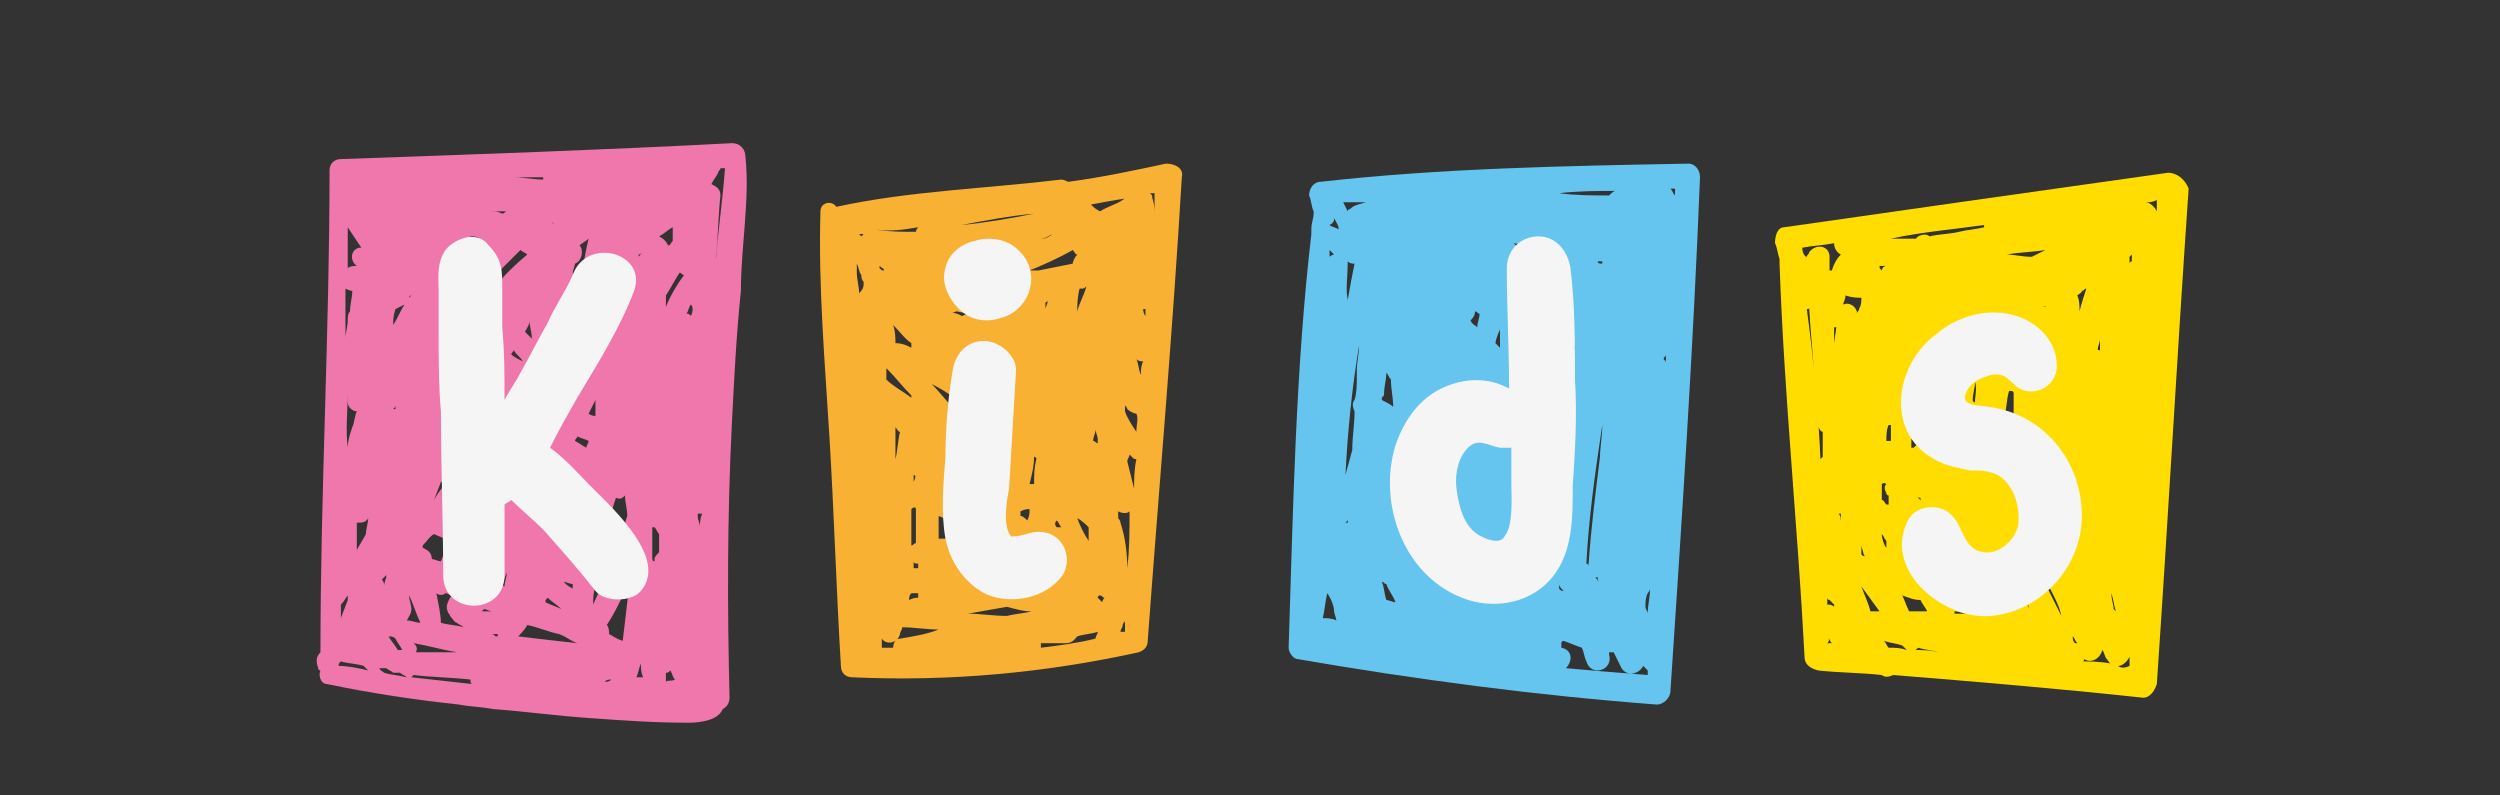 <?xml version="1.0" encoding="utf-8"?>
<!-- Generator: Adobe Illustrator 22.1.0, SVG Export Plug-In . SVG Version: 6.00 Build 0)  -->
<svg version="1.1" id="Layer_1" xmlns="http://www.w3.org/2000/svg" xmlns:xlink="http://www.w3.org/1999/xlink" x="0px" y="0px"
	 viewBox="0 0 110 35" style="enable-background:new 0 0 110 35;" xml:space="preserve">
<rect x="0" y="0" width="110" height="35" fill="#333333" stroke="none"/>
<style type="text/css">
	.st0{fill:#F077AB;}
	.st1{fill:#F5F5F5;}
	.st2{fill:#F8B133;}
	.st3{fill:#66C5EE;}
	.st4{fill:#FFDD00;}
</style>
<g>
	<path class="st0" d="M32.8,6.9c0-0.3-0.2-0.6-0.6-0.6C26.5,6.6,20.7,6.8,15,7c-0.3,0-0.5,0.2-0.5,0.5c0,7.1-0.4,14.1-0.4,21.2
		c-0.2,0.2-0.2,0.4-0.1,0.7c0,0,0,0.1,0.1,0.1c-0.1,0.2,0,0.6,0.3,0.6c1.9,0.4,3.9,0.7,5.8,0.9c0.5,0.1,1,0.1,1.5,0.2
		c1.4,0.1,2.8,0.3,4.3,0.4c1.4,0.1,2.8,0.2,4.3,0.2c0.5,0,1.3-0.1,1.5-0.6c0.2-0.1,0.3-0.3,0.3-0.5c-0.1-4-0.1-8,0.1-12
		c0.1-2,0.2-4,0.4-5.9C32.6,10.8,33,8.8,32.8,6.9z M16.9,29.6c-0.1-0.1-0.2-0.1-0.2-0.2c0.1,0,0.2,0,0.3,0c0.1,0.1,0.2,0.1,0.3,0.2
		c0.1,0,0.2,0,0.3,0c0.1,0.1,0.2,0.1,0.3,0.2C17.5,29.7,17.2,29.7,16.9,29.6C16.9,29.6,16.9,29.6,16.9,29.6z M30.8,23.2
		c0-0.2-0.1-0.3-0.1-0.5c0,0,0-0.1,0-0.1c0.1,0,0.1,0,0.2,0C30.8,22.8,30.8,23,30.8,23.2z M15.7,23c0.2,0,0.4,0,0.5-0.2
		c0,0.2-0.1,0.5-0.1,0.7c-0.1,0.2-0.3,0.5-0.4,0.7c0-0.3,0-0.6,0-0.8C15.7,23.3,15.7,23.2,15.7,23z M21.6,27.9c0.1,0,0.2,0,0.3,0
		c0,0,0,0.1,0,0.1c0,0-0.1,0-0.1,0C21.7,27.9,21.7,27.9,21.6,27.9z M17.4,17.8C17.4,17.8,17.5,17.8,17.4,17.8c0,0.1,0,0.2,0,0.2
		c0,0,0,0-0.1,0C17.4,17.9,17.4,17.9,17.4,17.8z M23,15.9c-0.2-0.1-0.4-0.2-0.5-0.3c0-0.1,0.1-0.1,0.1-0.2
		C22.7,15.6,22.9,15.7,23,15.9C23,15.9,23,15.9,23,15.9z M20.9,16.1c-0.1,0-0.1,0-0.2-0.1c0,0,0.1-0.1,0.1-0.1c0,0,0.1,0.1,0.1,0.1
		C20.9,16,20.9,16,20.9,16.1z M23.1,14.6c0.1-0.2,0.2-0.3,0.2-0.5c0,0.3,0.1,0.5,0.1,0.8C23.3,14.8,23.2,14.7,23.1,14.6z M21.7,14.7
		c-0.1,0.1-0.2,0.3-0.3,0.4c0,0,0,0-0.1,0C21.5,14.9,21.6,14.8,21.7,14.7C21.7,14.7,21.7,14.7,21.7,14.7z M19.7,15.2
		c0,0,0.1,0.1,0.1,0.1c0,0.1-0.1,0.1-0.1,0.2c0,0,0,0,0,0c0,0,0,0,0,0C19.8,15.4,19.7,15.3,19.7,15.2z M21.1,17.7
		c0.2,0.1,0.4,0.3,0.6,0.4c-0.1,0.1-0.1,0.2-0.2,0.3c-0.1,0-0.2,0-0.3,0.1c-0.2-0.1-0.3-0.1-0.5-0.2c0.1-0.1,0.1-0.3,0.2-0.4
		C21,17.7,21,17.7,21.1,17.7z M20.3,17.1c0,0.1-0.1,0.2-0.1,0.2c-0.1,0.1-0.2,0.3-0.3,0.4c-0.1-0.1-0.3-0.1-0.4-0.2
		c0.1-0.3,0.1-0.6,0.2-0.9C19.8,16.8,20,17,20.3,17.1z M19.8,20.3c0-0.1,0.1-0.2,0.1-0.2c0.1,0,0.1-0.1,0.2-0.1
		c0.1-0.1,0.3-0.1,0.5-0.2c0,0,0.1,0,0.1,0.1c-0.2,0.2-0.3,0.5-0.5,0.7c0,0,0,0-0.1,0C20,20.4,19.9,20.3,19.8,20.3z M19.6,21.3
		c-0.2,0.2-0.4,0.5-0.5,0.7c0.1-0.3,0.2-0.5,0.3-0.8C19.4,21.2,19.5,21.2,19.6,21.3z M23.2,11.2C23.2,11.2,23.2,11.2,23.2,11.2
		C23.2,11.2,23.2,11.2,23.2,11.2c-0.6,0.5-1,0.9-1.4,1.4c-0.2,0.2-0.4,0.3-0.7,0.5C21.1,13,21,13,21,12.9c0.1-0.1,0.3-0.3,0.4-0.4
		c0.3,0.1,0.6-0.3,0.6-0.6c0.3-0.3,0.6-0.6,0.9-0.9C23,11.1,23.1,11.1,23.2,11.2z M20.4,21.8c0.1,0,0.1,0.1,0.2,0.1
		c-0.1,0.2-0.2,0.5-0.3,0.7c-0.1-0.1-0.2-0.1-0.4-0.2C20.1,22.2,20.3,22,20.4,21.8z M25.4,19.2c0.2,0.1,0.3,0.1,0.5,0.2
		c0,0.1-0.1,0.2-0.1,0.3c-0.2-0.1-0.3-0.2-0.5-0.3C25.3,19.3,25.4,19.3,25.4,19.2z M25.9,18.2c0.1-0.2,0.2-0.4,0.3-0.6
		c0,0.2,0,0.5,0,0.7C26,18.3,25.9,18.2,25.9,18.2z M25.4,13c-0.1-0.3-0.1-0.7-0.2-1c0-0.1,0.1-0.3,0.1-0.4c0.3-0.1,0.4-0.6,0.2-0.8
		c0,0,0,0,0,0c0.1-0.1,0.3-0.2,0.4-0.3c-0.2,0.8-0.3,1.6-0.4,2.4C25.4,12.9,25.4,13,25.4,13z M22.3,25.2c0,0.2-0.1,0.4-0.1,0.6
		c0,0-0.1,0-0.1-0.1C22.2,25.5,22.2,25.4,22.3,25.2z M24.4,9.9C24.3,9.9,24.3,9.9,24.4,9.9C24.3,9.9,24.3,9.9,24.4,9.9
		c-0.1-0.1-0.1-0.1-0.1-0.1c0,0,0.1,0,0.1-0.1C24.3,9.7,24.3,9.8,24.4,9.9z M16.8,25.5c0.1-0.1,0.1-0.1,0.2-0.2c0,0,0,0,0,0
		c0,0.2-0.1,0.3-0.1,0.5C16.9,25.7,16.9,25.6,16.8,25.5z M18.6,24.1c0,0,0-0.1,0-0.1c0.2-0.2,0.3-0.4,0.5-0.5
		c0.2,0.1,0.5,0.2,0.7,0.3c-0.1,0.3-0.3,0.6-0.4,0.9c-0.1,0-0.3-0.1-0.4-0.1C19,24.3,18.8,24.2,18.6,24.1z M24.1,26.3
		c0.2,0.2,0.4,0.3,0.6,0.5c-0.2-0.1-0.5-0.2-0.7-0.3C24,26.4,24,26.4,24.1,26.3z M24.8,25.6c0.1,0,0.3,0.1,0.4,0.1
		c0,0.1,0,0.1,0,0.2C25,25.8,24.9,25.7,24.8,25.6z M24.9,21.8c-0.1-0.1-0.2-0.2-0.3-0.3c0-0.2,0-0.4,0.1-0.5c0,0,0,0,0,0
		c0.2,0.1,0.3,0.1,0.5,0.2C25.1,21.3,25,21.5,24.9,21.8C24.9,21.7,24.9,21.7,24.9,21.8z M21.1,10.5c-0.1,0.1-0.2,0.2-0.3,0.4
		c-0.1-0.1-0.2-0.2-0.3-0.2c0.1-0.1,0.2-0.2,0.2-0.3C20.8,10.4,21,10.4,21.1,10.5z M18.1,13c0,0-0.1,0.1-0.1,0.1
		C18,13.1,18,13,18.1,13C18,13,18.1,13,18.1,13z M25.1,24.1c0.1-0.2,0.2-0.4,0.2-0.6c0,0,0,0,0,0c0.1,0,0.2,0,0.3,0
		c-0.1,0.3-0.2,0.7-0.2,1C25.3,24.3,25.2,24.2,25.1,24.1z M26,22c-0.1,0.2-0.1,0.4-0.2,0.7c0,0,0,0,0,0c0,0-0.1-0.1-0.1-0.1
		c0,0,0-0.1,0.1-0.1c0.1-0.3,0.2-0.6,0.4-0.8c0,0,0,0,0,0C26.1,21.7,26,21.8,26,22z M22.1,9.4c-0.2-0.1-0.3-0.1-0.5-0.1
		c0.2,0,0.4,0,0.7,0C22.2,9.3,22.2,9.4,22.1,9.4z M17.8,13.4C17.8,13.4,17.8,13.4,17.8,13.4c-0.2,0.3-0.3,0.6-0.5,0.9
		c0-0.2,0-0.4,0.1-0.7L17.8,13.4z M18.1,26.8c0-0.2-0.1-0.4-0.1-0.6c0.2,0.4,0.3,0.8,0.5,1.2c-0.2,0-0.4-0.1-0.6-0.1
		C18,27.1,18.1,27,18.1,26.8z M21.3,26.8c0.1,0,0.2,0.1,0.4,0.1c-0.2,0-0.3,0-0.5,0C21.2,26.9,21.2,26.9,21.3,26.8z M23.2,27.5
		c0.5,0.1,0.9,0.3,1.4,0.4c0.3,0.1,0.5,0.3,0.8,0.4c-0.9-0.1-1.8-0.2-2.6-0.3C22.9,27.9,23.1,27.7,23.2,27.5z M26.8,27.9
		c0-0.1,0-0.3-0.1-0.4c0,0,0,0,0,0c0.4-0.6,0.7-1.3,1-1.9c-0.1,0.9-0.2,1.8-0.3,2.6C27.1,28.1,27,28,26.8,27.9z M26.1,26.6
		c0-0.3,0-0.5,0.1-0.8c0.1-0.1,0.2-0.4,0.1-0.6c0-0.1,0.1-0.3,0.1-0.4c0.2-1,0.4-2,0.7-2.9c0,0,0,0,0,0c0.2,0.1,0.3,0,0.4-0.1
		c0,0.3,0.1,0.6,0.1,0.9C27.2,24,26.7,25.3,26.1,26.6z M28.1,11.3c0,0,0-0.1,0-0.1c0.1,0,0.1-0.1,0.2-0.1
		C28.2,11.1,28.2,11.2,28.1,11.3z M19.2,26.1c0.1,0.1,0.3,0.1,0.4,0c0.1,0,0.2,0.1,0.3,0.1c0,0-0.1,0.1-0.1,0.1
		c-0.1,0.2-0.2,0.4-0.1,0.6c0,0.1,0.1,0.1,0.1,0.2c0.1,0.1,0.2,0.3,0.3,0.3c0.1,0.1,0.2,0.1,0.3,0.2c-0.3-0.1-0.7-0.1-1-0.2
		C19.4,27.1,19.3,26.6,19.2,26.1z M29.3,13.5c0-0.2,0-0.3,0-0.5c0.2-0.3,0.4-0.7,0.6-1c0.1,0,0.1,0.1,0.2,0.1
		C29.8,12.5,29.5,13,29.3,13.5z M29.6,10.6c-0.1,0.1-0.1,0.2-0.2,0.2c-0.1-0.2-0.2-0.3-0.4-0.4c0.2-0.1,0.4-0.3,0.6-0.4
		C29.6,10.2,29.6,10.4,29.6,10.6z M15.3,26.2c0,0.1,0,0.1,0,0.2c0,0,0,0,0,0c-0.1,0.3-0.2,0.5-0.3,0.8c0,0,0,0,0,0
		c0-0.2,0-0.4,0-0.6C15.2,26.4,15.2,26.3,15.3,26.2z M17.5,28.6c-0.1-0.2-0.3-0.4-0.4-0.6c0.1,0,0.2,0,0.3,0.1
		c0.1,0.2,0.2,0.3,0.3,0.5C17.6,28.6,17.6,28.6,17.5,28.6z M18.2,28.3c0.6,0.1,1.3,0.3,1.9,0.4c-0.6,0-1.2,0-1.8,0
		C18.4,28.5,18.3,28.4,18.2,28.3z M28.7,24.5c0-0.2,0-0.4,0-0.5c0-0.3,0-0.6,0-0.8c0,0,0.1,0,0.1,0c0.1,0.1,0.1,0.2,0.2,0.3
		c0,0.1,0,0.2,0,0.3c0,0.2,0,0.4,0,0.5c-0.1,0.1-0.2,0.2-0.2,0.3c0,0,0,0,0,0.1C28.7,24.7,28.7,24.6,28.7,24.5z M30.4,13.9
		c-0.1-0.1-0.1-0.1-0.2-0.1c0.1-0.1,0.1-0.3,0.2-0.4C30.5,13.5,30.5,13.7,30.4,13.9z M15.5,12.8c0,0.3-0.1,0.6-0.1,0.9
		c-0.1,0.1-0.1,0.3-0.1,0.4c0,0.3-0.1,0.5-0.1,0.8c0-0.7,0-1.5,0-2.2C15.4,12.8,15.5,12.8,15.5,12.8z M15.3,17.2c0,0.2,0,0.3,0,0.5
		c0,0.2,0.2,0.4,0.4,0.4c-0.1,0.2-0.1,0.5-0.2,0.7c-0.1,0.3-0.2,0.6-0.2,0.9C15.2,18.9,15.3,18.1,15.3,17.2z M26.9,29.9
		C26.9,29.9,26.9,29.9,26.9,29.9c-0.1,0.1-0.2,0.1-0.3,0.1C26.7,29.9,26.8,29.9,26.9,29.9z M28,29.8c0.1-0.2,0.1-0.4,0.2-0.6
		c0,0.2,0,0.4,0.1,0.6C28.2,29.8,28.1,29.8,28,29.8z M23.9,7.9c-0.4,0-0.9-0.1-1.3-0.1c0.4,0,0.9,0,1.3,0
		C23.9,7.9,23.9,7.9,23.9,7.9z M15.9,10.9c0,0-0.1,0-0.1,0c-0.4,0.1-0.4,0.6-0.1,0.8c0,0,0,0,0,0c0,0,0,0,0,0c-0.1,0-0.3,0-0.4,0.1
		c0-0.6,0-1.2,0-1.8C15.5,10.3,15.7,10.6,15.9,10.9z M15,29.1c0.3,0.1,0.7,0.1,1,0.2c0.1,0.1,0.1,0.1,0.2,0.2
		c-0.4-0.1-0.9-0.2-1.3-0.2C14.9,29.2,14.9,29.2,15,29.1z M18.1,29.8c0,0,0.1-0.1,0.1-0.1c0.8,0.1,1.6,0.1,2.5,0.2
		c0,0.1,0,0.2,0.1,0.2C19.9,30,19,29.9,18.1,29.8z M29.3,30c0-0.1,0-0.2,0-0.4c0.1,0,0.1,0,0.2-0.1c0.1,0.2,0.1,0.3,0.2,0.4
		C29.5,30,29.4,29.9,29.3,30z M31.5,11.4c0,0,0-0.1,0-0.1c0.1-0.9,0.1-1.8,0.2-2.7c0-0.3-0.2-0.4-0.4-0.5c0.1-0.2,0.2-0.3,0.3-0.5
		c0-0.1,0.1-0.1,0.1-0.2c0.1,0,0.1,0,0.2,0C31.8,8.8,31.6,10.1,31.5,11.4z"/>
	<path class="st1" d="M26,21.4c-0.5-0.5-1.1-1.2-1.8-1.7c0.4-0.8,0.8-1.5,1.2-2.2c0.9-1.5,1.9-3.1,2.5-4.7c0.6-1.7-2.1-2.4-2.7-0.7
		c-0.3,0.7-0.8,1.4-1.1,2.1c-0.4,0.7-0.8,1.5-1.2,2.2c-0.2,0.4-0.5,0.8-0.7,1.2c0-1.1,0-2.1-0.1-3.2c0-0.6,0-1.1,0-1.7
		c0-0.8,0-1.3-0.6-1.9c-0.5-0.7-1.5-0.3-1.9,0.2c-0.4,0.6-0.3,1.2-0.3,1.8c0,0.6,0,1.2,0,1.8c0,1.2,0,2.4,0.1,3.5
		c0,2.4,0.1,4.8,0.1,7.2c0,1.8,2.7,1.8,2.7,0c0-1,0-2,0-3.1c0.1-0.1,0.2-0.1,0.3-0.2c0,0,0,0,0,0c0.5,0.5,1,0.9,1.4,1.3
		c0.8,0.9,1.6,1.8,2.3,2.7c0.4,0.5,1.6,0.5,2,0C29.4,24.6,27,22.4,26,21.4z"/>
</g>
<g>
	<path class="st2" d="M51.3,7.2c-1.4,0.3-2.8,0.6-4.3,0.8C47,8,46.8,7.9,46.7,7.9c-3.3,0.4-6.7,0.5-9.9,1.2
		c-0.2-0.3-0.7-0.2-0.7,0.2c-0.1,3.3,0.2,6.7,0.4,10c0.2,3.3,0.3,6.7,0.5,10c0,0.3,0.2,0.5,0.5,0.5c4.3,0.2,8.5-0.2,12.6-1.1
		c0.3-0.1,0.4-0.3,0.4-0.5C51,21.4,51.6,14.6,52,7.8C52.1,7.4,51.7,7.2,51.3,7.2z M43.1,22.4c0,0,0-0.1,0-0.1c0.2,0,0.5,0,0.7,0.1
		c0,0.1,0,0.2,0,0.3C43.6,22.5,43.4,22.4,43.1,22.4z M43.5,23.6c-0.2,0-0.5,0-0.7,0c0-0.1,0-0.2,0.1-0.2
		C43.1,23.4,43.3,23.5,43.5,23.6z M50,19c-0.2-0.3-0.4-0.6-0.5-0.9c0-0.1,0-0.2,0-0.3c0,0.1,0.1,0.1,0.1,0.2
		c0.1,0.1,0.3,0.2,0.4,0.2C50.1,18.4,50,18.7,50,19z M45.4,25.3C45.4,25.3,45.5,25.3,45.4,25.3c0,0-0.1,0-0.2,0
		C45.3,25.3,45.3,25.3,45.4,25.3z M48.5,26.5c-0.1-0.1-0.1-0.1-0.2-0.2c0,0,0-0.1,0.1-0.1c0.1,0,0.1,0.1,0.2,0.1
		C48.6,26.3,48.5,26.4,48.5,26.5z M47.9,23.8c-0.2-0.3-0.4-0.7-0.5-1c0.2,0.1,0.4,0.3,0.5,0.4C47.9,23.4,47.9,23.6,47.9,23.8z
		 M46.5,22.9c0.1,0.1,0.1,0.2,0.2,0.3c-0.1,0-0.1,0-0.2,0C46.4,23.1,46.4,23,46.5,22.9z M48.2,18.9c0,0.1,0.1,0.3,0.1,0.4
		c0,0.1,0,0.1,0,0.2c-0.1,0-0.1-0.1-0.2-0.1C48.1,19.2,48.2,19.1,48.2,18.9z M46,13.6C46,13.6,46,13.6,46,13.6c0-0.1,0-0.2,0-0.3
		c0,0,0.1,0,0.1-0.1C46.1,13.4,46,13.5,46,13.6z M45.5,21.3c-0.1,0-0.2,0-0.2,0c0.1-0.4,0.2-0.8,0.2-1.2c0,0,0.1,0,0.1,0.1
		c0,0,0,0,0,0C45.5,20.6,45.5,20.9,45.5,21.3z M45.3,22.4c0,0.2,0,0.3-0.1,0.5c-0.1-0.1-0.2-0.2-0.3-0.2c0-0.1,0-0.2,0-0.2
		C45.1,22.4,45.2,22.4,45.3,22.4z M44.5,18c-0.1-0.1-0.2-0.2-0.3-0.2c0.1-0.4,0.2-0.7,0.3-1.1c0,0,0,0,0.1,0
		C44.6,17.1,44.5,17.6,44.5,18z M44.3,19.2c-0.1,0.4-0.1,0.8-0.2,1.2c-0.2-0.2-0.3-0.3-0.5-0.5c0.1-0.3,0.2-0.7,0.2-1
		C44.1,19,44.2,19.1,44.3,19.2z M43.8,11.6c-0.1-0.1-0.3-0.1-0.4-0.2c0,0,0,0,0.1,0c0.2,0,0.4,0,0.7,0C44,11.5,43.9,11.6,43.8,11.6z
		 M49.6,25c0-0.7-0.1-1.4-0.3-2c0-0.1-0.1-0.2-0.1-0.2c0-0.1,0-0.2,0-0.3c0.2,0.1,0.4,0.1,0.5,0C49.7,23.3,49.7,24.2,49.6,25z
		 M49.9,21.5c-0.1-0.4-0.2-0.8-0.3-1.2c0-0.1,0.1-0.2,0.1-0.3c0,0,0.1,0.1,0.1,0.1c0.1,0.1,0.1,0.1,0.2,0.1
		C49.9,20.7,49.9,21.1,49.9,21.5z M50.2,16.5c-0.1-0.2-0.1-0.5-0.2-0.7c0.1,0.1,0.2,0.1,0.3,0.1C50.2,16.1,50.2,16.3,50.2,16.5z
		 M50.3,13.6c0,0,0.1,0,0.1,0c0,0.1,0,0.2,0,0.3C50.4,13.9,50.3,13.8,50.3,13.6z M50.8,9.5c0-0.3,0-0.5-0.1-0.8c0-0.1,0-0.1-0.1-0.2
		c0.1,0,0.1,0,0.2,0C50.8,8.8,50.8,9.1,50.8,9.5z M49.7,8.7C49.6,8.7,49.6,8.7,49.7,8.7c-0.1,0-0.2,0-0.3,0.1
		c-0.3,0.2-0.7,0.3-1,0.5C48.2,9.2,48.1,9.1,48,9C48.5,8.9,49.1,8.8,49.7,8.7z M47.5,12.7C47.5,12.7,47.5,12.7,47.5,12.7
		c0.2,0,0.2,0,0.3-0.1c-0.1,0.4-0.3,0.7-0.4,1.1C47.4,13.4,47.4,13.1,47.5,12.7z M47.2,11c0.1,0.1,0.1,0.2,0.2,0.2
		c-0.1,0.1-0.2,0.3-0.2,0.4c-0.5,0.1-1,0.2-1.5,0.3c-0.1,0-0.2,0-0.2,0c-0.1,0-0.1,0-0.2,0c0,0,0,0,0,0C45.8,11.7,46.5,11.4,47.2,11
		z M46.3,10.3c-0.1,0.1-0.3,0.2-0.4,0.2c0,0,0,0-0.1,0C46,10.5,46.1,10.4,46.3,10.3z M45.5,9.4c-1,0.2-2.1,0.4-3.2,0.5
		C43.4,9.7,44.4,9.5,45.5,9.4z M42.1,13.7l0.5,0.1c-0.1,0-0.2,0.1-0.3,0.1c-0.1-0.1-0.3-0.1-0.5-0.2C42,13.8,42,13.7,42.1,13.7z
		 M38,10.3c0,0-0.1,0.1-0.1,0.1c0,0-0.1-0.1-0.1-0.1C37.8,10.3,37.9,10.3,38,10.3z M37.8,12.9c0-0.3-0.1-0.6-0.1-0.9
		c0-0.1,0-0.2,0-0.4c0.1,0.2,0.1,0.4,0.2,0.5c0,0.1,0,0.2,0.1,0.3c0,0,0,0.1,0,0.1C38,12.7,37.9,12.8,37.8,12.9z M38.3,19.3
		C38.2,19.3,38.2,19.3,38.3,19.3c0.1-0.3,0.1-0.6,0.2-0.9c0,0,0,0,0,0C38.4,18.7,38.3,19,38.3,19.3z M40.4,10
		c-0.1,0.1-0.1,0.2-0.1,0.2c-0.6,0-1.2,0-1.8-0.1C39.2,10.2,39.8,10.1,40.4,10z M39,16.7c0-0.2,0-0.4,0-0.5c0.4,0.4,0.7,0.8,1.1,1.2
		c0,0,0,0,0,0.1C39.7,17.2,39.3,17,39,16.7z M39.6,19c-0.1,0.4-0.1,0.8-0.2,1.2c0,0,0,0,0,0c0-0.5,0-0.9,0-1.4
		C39.5,18.9,39.5,19,39.6,19z M39.3,14.3c0.3,0.3,0.5,0.6,0.8,0.8c0,0.1,0,0.1,0,0.2c-0.2-0.1-0.4-0.2-0.7-0.2
		C39.4,14.9,39.4,14.6,39.3,14.3z M40.1,26.1c0.1,0,0.2,0,0.3,0c0,0.1,0,0.2,0,0.2c0,0,0,0,0,0c-0.1,0-0.2,0-0.4,0.1
		C40,26.3,40,26.2,40.1,26.1z M40.3,22.4c0,0.5,0,1,0,1.5c-0.1,0-0.1,0.1-0.2,0.1c0-0.5,0-1.1,0-1.6C40.2,22.3,40.3,22.3,40.3,22.4z
		 M40.2,21.2c0-0.1,0-0.2,0-0.3C40.3,20.9,40.3,21,40.2,21.2C40.2,21.2,40.2,21.2,40.2,21.2z M40.4,24.8c0,0.1,0,0.1,0,0.2
		c-0.1,0-0.2,0-0.2,0c0-0.1,0-0.2,0-0.3C40.2,24.8,40.3,24.8,40.4,24.8z M38.7,11.7c0.1,0.1,0.2,0.1,0.2,0.2c-0.1,0-0.1,0-0.2-0.1
		C38.7,11.7,38.7,11.7,38.7,11.7z M39.6,28.1c-0.2,0-0.3,0.2-0.3,0.4c-0.2,0-0.3,0-0.5,0c0-0.1,0-0.3,0-0.4c0.2,0.3,0.7,0.2,0.8-0.2
		c0-0.1,0.1-0.2,0.1-0.3c0.5,0,1.1,0.1,1.6,0.1C40.8,27.9,40.2,28,39.6,28.1z M41.8,23.7c-0.2,0-0.3,0-0.5,0c0-0.3,0-0.6,0-1
		c0.2,0.1,0.3,0.1,0.5,0.2c0,0.1-0.1,0.2-0.1,0.3C41.7,23.5,41.7,23.6,41.8,23.7z M41.7,21.1c0.1,0,0.1-0.1,0.2-0.2c0,0,0,0,0,0
		c0,0.1,0.1,0.1,0.1,0.2C41.9,21.1,41.8,21.1,41.7,21.1z M41.9,17.9c-0.3-0.3-0.6-0.7-0.9-1c0.4,0.2,0.7,0.4,1,0.6
		C42,17.7,41.9,17.8,41.9,17.9z M42.3,16c0.1,0,0.2-0.1,0.3-0.1c0,0.1-0.1,0.2-0.1,0.3C42.4,16.1,42.4,16,42.3,16z M44.3,26.7
		c0.4,0.1,0.7,0.2,1.1,0.2c-0.4,0.1-0.7,0.1-1.1,0.2c-0.6,0-1.2-0.1-1.7-0.1C43.2,26.9,43.7,26.8,44.3,26.7z M45.8,28.3
		c0.4,0,0.8,0,1.1,0c0.3,0,0.4-0.2,0.5-0.3c0.3-0.1,0.6-0.1,0.9-0.2c0,0.1-0.1,0.2-0.1,0.3c-0.8,0.2-1.6,0.3-2.4,0.4
		C45.8,28.4,45.8,28.4,45.8,28.3z M49.3,27.8c0-0.1,0.1-0.2,0.1-0.3c0-0.1,0.1-0.1,0.1-0.2c0,0.2,0,0.3,0,0.5
		C49.4,27.8,49.3,27.8,49.3,27.8z"/>
	<g>
		<path class="st1" d="M44.8,11c-0.5-0.5-1.3-0.6-1.9-0.4c-0.6,0.1-1.2,0.6-1.3,1.2c-0.2,0.6,0.1,1.3,0.6,1.8
			c0.5,0.5,1.2,0.6,1.8,0.4C45.3,13.7,45.9,12,44.8,11z"/>
		<path class="st1" d="M45.7,23.4c-0.4,0-0.7,0.2-1.1,0.2c-0.1,0-0.1,0-0.1,0.1c0,0,0,0,0-0.1c-0.4-0.4-0.2-1.6-0.1-2.1
			c0.1-1.7,0.2-3.4,0.3-5.1c0.1-0.7-0.7-1.4-1.4-1.4c-0.8,0-1.3,0.6-1.4,1.4c-0.2,1.2-0.3,2.5-0.3,3.7c-0.1,1.2-0.2,2.5,0,3.6
			c0.2,1,0.8,1.9,1.7,2.4c1,0.5,2.5,0.3,3.3-0.6C47.3,24.8,46.9,23.4,45.7,23.4z"/>
	</g>
</g>
<g>
	<path class="st3" d="M74.3,7.2C68.9,7.3,63.4,7.4,58.1,8c-0.3,0-0.5,0.3-0.5,0.6c0.1,0.2,0.1,0.5,0.2,0.7c0,0,0,0,0,0.1
		c0,0.2-0.1,0.4-0.1,0.7c0,0.1,0,0.2,0,0.2c-0.7,6-0.8,12.1-1,18.2c0,0.2,0.2,0.5,0.4,0.5c5.2,0.9,10.5,1.6,15.8,2
		c0.3,0,0.6-0.3,0.6-0.6c0.5-7.5,1-15,1.3-22.6C74.8,7.5,74.6,7.2,74.3,7.2z M66.9,15.5c0-0.4,0-0.7,0.1-1.1c0-0.1,0-0.3,0-0.4
		c0.1,0,0.2,0,0.3,0C67.2,14.5,67,15,66.9,15.5z M67.3,19C67.3,19,67.3,19,67.3,19c0.1,0.2,0.1,0.3,0,0.4c0,0-0.1-0.1-0.1-0.1
		C67.3,19.2,67.3,19.1,67.3,19z M68.4,22.6C68.4,22.6,68.5,22.7,68.4,22.6c0.1,0.2,0.2,0.2,0.3,0.2c0,0.2,0,0.4,0,0.6
		C68.6,23.2,68.5,22.9,68.4,22.6z M70.5,18.7c0,0.5-0.1,1-0.1,1.4c-0.2,1.6-0.4,3.2-0.5,4.7c0,0,0,0.1,0,0.1c0,0,0-0.1-0.1-0.1
		c0,0,0,0,0,0C69.9,22.8,70.2,20.7,70.5,18.7z M70.3,11.5c0.1,0,0.1,0,0.2,0c0,0,0,0.1,0,0.1C70.4,11.6,70.3,11.6,70.3,11.5z
		 M70.3,25.4c0,0.1,0,0.2,0.1,0.3c-0.1-0.1-0.1-0.2-0.2-0.3C70.2,25.4,70.2,25.4,70.3,25.4z M68.6,25.7c0,0.1,0.1,0.2,0.2,0.3
		c-0.1,0-0.1,0-0.2-0.1C68.6,25.9,68.6,25.8,68.6,25.7z M72.6,25.9c0,0.4-0.1,0.7-0.1,1.1c0-0.1-0.1-0.2-0.1-0.3
		c0-0.2,0-0.4,0.1-0.6C72.5,26.1,72.6,26,72.6,25.9z M71.1,8.4c-0.1,0-0.2,0.1-0.3,0.2c-0.7,0-1.5,0-2.2-0.1
		C69.5,8.4,70.3,8.4,71.1,8.4z M69.3,15.1c0,0.1,0,0.1,0,0.2c-0.1,1.2-0.2,2.3-0.3,3.5c0,0.1,0,0.2,0,0.3c-0.1-0.2-0.3-0.4-0.5-0.6
		C68.8,17.3,69,16.2,69.3,15.1z M68.3,20.1c0.1,0.1,0.2,0.2,0.3,0.4c0.1,0.1,0.2,0.1,0.3,0.2l-0.1,0.7c-0.2-0.2-0.4-0.5-0.6-0.7
		C68.3,20.5,68.3,20.3,68.3,20.1z M68.2,11c-0.1,0.1-0.2,0.1-0.2,0.3c-0.1,0.2-0.1,0.3-0.2,0.5c-0.4-0.4-0.8-0.7-1.2-1.1
		C67.2,10.8,67.7,10.9,68.2,11z M66,14.5c0,0.2,0,0.4,0,0.6c0,0.1,0,0.1,0,0.2c-0.1-0.1-0.1-0.1-0.2-0.2C65.8,15,65.9,14.7,66,14.5z
		 M65.3,19.3c-0.1-0.2-0.3-0.4-0.4-0.6c0,0,0-0.1,0-0.1c0.2,0.3,0.4,0.6,0.6,1C65.4,19.5,65.4,19.4,65.3,19.3z M64.7,14.1
		c0.1-0.1,0.2-0.2,0.2-0.4c0.1,0,0.1,0.1,0.2,0.1C65.1,14,65,14.2,65,14.4C64.9,14.3,64.8,14.3,64.7,14.1
		C64.7,14.2,64.7,14.1,64.7,14.1z M59.3,11.5c0.1,0.1,0.2,0.1,0.3,0.1c-0.1,0.5-0.2,1-0.3,1.6C59.2,12.7,59.3,12.2,59.3,11.5
		C59.3,11.6,59.3,11.6,59.3,11.5z M59.8,15.2c0,0.4-0.1,0.7-0.1,1.1c0,0,0,0.1,0,0.2c0,0,0,0,0,0.1c0,0,0,0,0,0c0,0.3,0,0.7-0.1,1
		c-0.1,0.1-0.1,0.3,0,0.5c0,0.6-0.1,1.1-0.1,1.7c-0.1,0.4-0.2,0.7-0.3,1.1C59.3,18.9,59.5,17,59.8,15.2z M59.3,22.8
		c0,0.1,0,0.1,0,0.2c0,0-0.1,0-0.1,0C59.3,22.9,59.3,22.9,59.3,22.8z M58.7,26.9c0,0.1,0.1,0.3,0.1,0.4c-0.2-0.1-0.4-0.1-0.6-0.1
		c0.1-0.4,0.1-0.7,0.2-1.1C58.6,26.4,58.7,26.7,58.7,26.9z M61,26.4c-0.1-0.3-0.1-0.6-0.2-0.8c0.1,0,0.1,0.1,0.2,0.1
		c0.1,0.3,0.3,0.5,0.4,0.8C61.3,26.5,61.1,26.4,61,26.4z M62.9,23.1c0.1,0,0.2,0.1,0.2,0.1c0,0.1,0,0.1,0,0.2
		c-0.2,0-0.3,0.1-0.4,0.2c-0.2-0.1-0.3-0.2-0.5-0.3c0-0.1-0.1-0.2-0.1-0.3C62.3,23.3,62.7,23.3,62.9,23.1z M62,22.8
		C62,22.8,62,22.8,62,22.8c0,0-0.1-0.1-0.1-0.2c0,0,0.1,0,0.1,0C62,22.7,62,22.7,62,22.8z M62,21.4c-0.2-0.1-0.3-0.1-0.5-0.1
		c-0.1-0.2-0.1-0.5-0.2-0.7C61.6,20.8,61.8,21.1,62,21.4C62,21.4,62,21.4,62,21.4z M60.9,17.3c0-0.3,0.1-0.6,0.1-0.9
		c0.1,0.1,0.1,0.2,0.2,0.3c0,0.4,0.1,0.8,0.1,1.2c-0.1-0.1-0.3-0.2-0.5-0.3c0,0,0-0.1,0-0.1C60.9,17.4,60.9,17.4,60.9,17.3z
		 M60.1,8.9C60,8.9,60,8.9,60.1,8.9C59.8,9,59.6,9,59.4,9.2c-0.1,0-0.1,0.1-0.1,0.1l-0.2-0.4C59.4,8.9,59.7,8.9,60.1,8.9z M58.7,9.6
		c0.1,0.2,0.2,0.3,0.2,0.5c-0.1-0.1-0.3-0.1-0.4-0.2C58.7,9.8,58.7,9.7,58.7,9.6z M58.5,11c0.1,0.1,0.1,0.1,0.2,0.2
		c-0.1,0-0.2,0.1-0.2,0.1C58.5,11.2,58.5,11.1,58.5,11z M68.9,29.4c0.3-0.3,0.3-0.8-0.2-0.9c0,0,0,0,0,0c0-0.1,0-0.1,0-0.2
		c0,0,0-0.1,0.1-0.1c0.3,0.1,0.5,0.2,0.8,0.3c0.1,0.2,0.1,0.4,0.2,0.6c0.2,0.7,1.2,0.4,1-0.3c0,0,0-0.1,0-0.1c0.1,0,0.1,0,0.2,0
		c0.1,0.2,0.2,0.4,0.3,0.6c0.2,0.5,0.8,0.4,1,0c0.1,0.1,0.1,0.1,0.2,0.2c0,0.1,0,0.1,0,0.2C71.2,29.6,70,29.5,68.9,29.4z M73.3,16
		c0-0.1,0-0.1-0.1-0.2c0-0.1,0.1-0.1,0.1-0.2c0-0.1,0-0.1,0-0.2C73.3,15.7,73.3,15.8,73.3,16z M73.7,8.6c-0.1-0.1-0.1-0.2-0.2-0.3
		c0.1,0,0.2,0,0.2,0C73.7,8.4,73.7,8.5,73.7,8.6z"/>
	<path class="st1" d="M69.3,16.7c0-1.6,0-3.3-0.2-4.9c-0.1-0.7-0.6-1.4-1.4-1.4c-0.8,0-1.4,0.6-1.4,1.4c0,1.8,0.1,3.5,0.1,5.3
		c-0.7-0.4-1.6-0.5-2.5-0.2c-1.3,0.4-2.1,1.5-2.5,2.7c-0.8,2.6,0.4,5.9,3.2,6.8c1.3,0.4,2.8,0.1,3.7-1c0.9-1.1,0.9-2.6,0.9-4
		C69.3,19.9,69.4,18.3,69.3,16.7z M66.2,23.6C66,24,65.3,23.7,65,23.5c-0.6-0.4-0.8-1.2-0.9-1.9c-0.1-0.6,0-1.3,0.4-1.8
		c0.5-0.6,0.9-0.2,1.5-0.1c0.2,0,0.3,0,0.5,0c0,0.5,0,1,0,1.6C66.5,21.9,66.6,23.1,66.2,23.6z"/>
</g>
<g>
	<path class="st4" d="M95.4,7.6C89.7,8.4,84.1,9.2,78.5,10c-0.3,0-0.4,0.4-0.4,0.7c0.1,0.2,0.1,0.4,0.2,0.7c0,0.1,0,0.1,0,0.2
		c0.2,5.8,0.8,11.5,1.1,17.3c0,0.3,0.2,0.5,0.6,0.6c0.9,0.1,1.9,0.1,2.8,0.2c0.1,0.1,0.3,0.1,0.5,0c3.7,0.3,7.3,0.6,11,1
		c0.3,0,0.5-0.3,0.6-0.6c0.5-7.3,0.9-14.6,1.4-21.8C96.1,7.8,95.7,7.6,95.4,7.6z M89.9,21C89.9,21,89.9,21,89.9,21
		c-0.1-0.2,0-0.4,0-0.6c0,0,0,0,0.1,0C90,20.7,89.9,20.9,89.9,21z M90.7,27.1c-0.2-0.4-0.4-0.8-0.6-1.2c-0.1-0.1-0.1-0.2-0.2-0.4
		c0,0,0.1,0,0.1,0C90.3,26.1,90.6,26.6,90.7,27.1C90.8,27.1,90.7,27.1,90.7,27.1z M86,27c0,0,0-0.1,0-0.1c0.2,0,0.4,0.1,0.5,0.1
		C86.4,27,86.2,27,86,27z M84.1,19.7c0-0.1,0-0.3,0-0.4c0.1,0.1,0.3,0.2,0.4,0.2c-0.1,0-0.2,0.1-0.3,0.2
		C84.2,19.7,84.2,19.7,84.1,19.7z M84.6,16.3C84.6,16.3,84.6,16.3,84.6,16.3c0.1,0,0.3,0.1,0.4,0.1c0,0.1,0,0.1,0,0.2
		C84.9,16.5,84.8,16.4,84.6,16.3z M84.5,21.9c0,0.1,0,0.1,0.1,0.2c-0.1-0.1-0.2-0.2-0.3-0.3C84.4,21.9,84.4,21.9,84.5,21.9z
		 M83,21.3c-0.1,0.1-0.1,0.2,0,0.4c0,0,0,0.1,0.1,0.1c0,0.1,0,0.2,0,0.4c0,0-0.1,0-0.1,0c-0.1-0.1-0.1-0.2-0.2-0.2
		c0-0.2,0-0.5,0-0.7C82.9,21.2,83,21.3,83,21.3z M83,19.4c0-0.2,0-0.5,0.1-0.7c0,0,0,0,0.1,0c0,0.2,0,0.5,0,0.7
		C83,19.4,83,19.4,83,19.4z M81.9,13.1c0,0.2,0,0.3-0.1,0.5c0,0.1-0.1,0.1-0.1,0.2c0,0,0,0,0-0.1c-0.1-0.3-0.4-0.4-0.6-0.3
		c0-0.1,0.1-0.2,0.1-0.4C81.5,13.1,81.7,13.1,81.9,13.1z M81,23C81,23.1,81,23.1,81,23c0-0.1,0-0.3-0.1-0.4c0,0,0,0,0.1,0
		C81,22.7,81,22.9,81,23z M80.8,14.4l-0.1,0.7c0-0.2,0-0.5,0-0.7C80.6,14.4,80.7,14.4,80.8,14.4z M81.9,24.4c0-0.1,0-0.2,0-0.4
		c0,0.1,0.1,0.3,0.1,0.4C82.1,24.5,82,24.5,81.9,24.4C82,24.5,82,24.5,81.9,24.4z M81.9,25.8c0.3,0.4,0.5,0.7,0.8,1.1
		c-0.1,0-0.2,0-0.4,0C82.2,26.5,82,26.1,81.9,25.8z M82.8,23.5C82.8,23.5,82.8,23.5,82.8,23.5c0.1,0.1,0.1,0.2,0.2,0.3
		c0,0.1,0,0.2,0,0.3C82.9,24,82.8,23.7,82.8,23.5z M85.1,24.4c0.1,0,0.2,0.1,0.2,0.1c0,0,0,0,0,0.1c-0.1,0-0.2,0-0.2,0
		C85.1,24.5,85.1,24.5,85.1,24.4z M86.1,23.4c0.1,0,0.2,0,0.2,0c0,0.1,0.1,0.1,0.1,0.2C86.3,23.5,86.2,23.5,86.1,23.4
		C86.1,23.5,86.1,23.4,86.1,23.4z M91.3,21.6c0,0.2,0,0.4,0.1,0.6c-0.1,0-0.1,0-0.2,0L91.3,21.6z M92.9,26.1
		c0.1,0.3,0.1,0.5,0.2,0.8c0,0,0,0-0.1-0.1C93,26.6,92.9,26.4,92.9,26.1C92.9,26.2,92.9,26.2,92.9,26.1z M86.9,17.7
		c0,0-0.1,0-0.1-0.1c0-0.3,0.1-0.5,0.1-0.8c0,0,0,0,0,0C87,17.1,86.9,17.4,86.9,17.7z M86.8,19.3C86.8,19.4,86.8,19.4,86.8,19.3
		c-0.1,0-0.2,0-0.2-0.1C86.7,19.3,86.7,19.3,86.8,19.3z M82.8,11.9C82.7,11.9,82.7,11.9,82.8,11.9c-0.1-0.1-0.1-0.1-0.1-0.2
		c0.1,0,0.2,0,0.3,0C82.9,11.7,82.8,11.8,82.8,11.9z M80,18.7c0,0.1,0.1,0.3,0.2,0.3c0,0.1,0,0.2,0,0.3c0,0.1,0,0.2,0,0.3
		c0,0.2,0,0.3,0,0.5c0,0-0.1,0.1-0.1,0.1c-0.1-2.2-0.3-4.4-0.6-6.6c0.1,0,0.1,0,0.1-0.1C79.7,15.2,79.9,17,80,18.7z M80.5,26.4
		c0.1,0.1,0.1,0.1,0.2,0.2c0,0,0,0.1,0,0.1c0,0,0,0,0,0c-0.1-0.1-0.2-0.1-0.3-0.1c0-0.1,0-0.2,0-0.3C80.4,26.3,80.4,26.4,80.5,26.4z
		 M83.1,28.5c-0.1-0.1-0.1-0.2-0.2-0.3c0.3,0.1,0.5,0.1,0.8,0.2c0,0,0,0,0,0c0.1,0.1,0.1,0.1,0.2,0.2C83.6,28.5,83.4,28.5,83.1,28.5
		z M84,26.9c-0.1-0.2-0.2-0.5-0.3-0.7c0.3,0.1,0.5,0.2,0.8,0.2c0.1,0.2,0.2,0.3,0.3,0.5C84.5,26.9,84.3,26.9,84,26.9z M85.6,25.7
		c0-0.1,0-0.1-0.1-0.2c0.2,0,0.4,0,0.6,0c0.1,0.1,0.1,0.3,0.2,0.4C86,25.9,85.8,25.8,85.6,25.7z M87.7,26.3
		c-0.2-0.3-0.3-0.5-0.5-0.8c0.1,0,0.2,0,0.3,0c0.1,0.3,0.3,0.5,0.4,0.8C87.8,26.4,87.8,26.3,87.7,26.3z M89.3,26.8
		c-0.2-0.4-0.4-0.8-0.6-1.2c0,0,0,0,0.1,0c0.1,0.1,0.1,0.3,0.2,0.4C89.1,26.2,89.2,26.5,89.3,26.8C89.3,26.8,89.3,26.8,89.3,26.8z
		 M91.2,28C91.2,28,91.2,28,91.2,28c0.1,0.1,0.1,0.2,0.2,0.3c0,0-0.1,0-0.1,0C91.2,28.2,91.2,28.1,91.2,28z M94,23.2
		C94,23.2,94,23.2,94,23.2c0-0.3,0-0.6,0.1-0.9C94,22.6,94,22.9,94,23.2z M93.8,11.2c0,0.1,0,0.2,0,0.3c-0.1,0-0.1,0.1-0.1,0.1
		c0-0.1,0-0.1,0-0.2c0,0,0-0.1,0-0.1C93.7,11.3,93.7,11.3,93.8,11.2z M92.4,15.5c0-0.1,0-0.1-0.1-0.1c0-0.2,0.1-0.3,0.1-0.5
		C92.4,15.1,92.4,15.3,92.4,15.5z M91.6,12.8c0.1,0,0.1-0.1,0.2-0.1c-0.1,0.3-0.2,0.6-0.3,1c0,0,0,0,0,0c0-0.2,0-0.5-0.1-0.7
		C91.5,12.9,91.6,12.9,91.6,12.8z M90,13.5c-0.1,0-0.2,0-0.2,0c0,0,0,0,0,0c0.1,0,0.2,0,0.3-0.1C90,13.4,90,13.5,90,13.5z M90,11
		c-0.2,0.1-0.4,0.2-0.6,0.3c-0.4,0-0.8-0.1-1.1-0.1C88.8,11.1,89.4,11.1,90,11z M88.2,18.3c0.1-0.4,0.1-0.8,0.2-1.1
		c0.1,0,0.2,0,0.2,0.1c0,0.4,0,0.9,0,1.3C88.5,18.5,88.3,18.4,88.2,18.3C88.2,18.4,88.2,18.4,88.2,18.3z M88.5,19.9
		c0,0.2,0,0.3,0,0.5c-0.1-0.1-0.3-0.2-0.4-0.2c0,0-0.1-0.1-0.1-0.1c0-0.1,0-0.2,0-0.3C88.2,19.8,88.4,19.9,88.5,19.9z M87.3,9.9
		c0,0,0,0.1,0,0.1c-0.4,0.1-0.7,0.1-1.1,0.2c-0.4,0.1-0.9,0.1-1.3,0.2c-0.1-0.1-0.3-0.1-0.5,0c0,0-0.1,0.1-0.1,0.1
		c-0.4,0-0.8,0-1.1,0C84.6,10.2,85.9,10.1,87.3,9.9z M79.3,10.9c0.5-0.1,0.9-0.1,1.4-0.2c0,0.2,0.1,0.4,0.3,0.5
		c-0.2,0.2-0.3,0.4-0.4,0.7c0,0-0.1,0-0.1,0c0-0.2,0-0.4,0-0.6c0-0.5-0.6-0.6-0.9-0.2c0,0.1-0.1,0.1-0.1,0.2
		C79.4,11.3,79.3,11.1,79.3,10.9z M80.4,28c0.1,0.1,0.1,0.2,0.2,0.3c-0.1,0-0.1,0-0.2,0C80.5,28.2,80.5,28.1,80.4,28z M84.2,28.6
		c0.1,0,0.1,0,0.2-0.1c0.3,0.1,0.6,0.1,0.9,0.2C84.9,28.6,84.6,28.6,84.2,28.6z M91.7,29c0.3,0.2,0.7,0,0.8-0.4
		c0.1,0.1,0.1,0.3,0.2,0.4c0.1,0.1,0.1,0.2,0.2,0.2c-0.5-0.1-1-0.1-1.5-0.1C91.6,29.2,91.7,29.1,91.7,29z M93.2,29.3
		c0.2,0,0.4-0.2,0.5-0.4c0,0,0,0,0-0.1c0,0.2,0,0.3,0,0.5C93.5,29.4,93.3,29.4,93.2,29.3z M94.6,13.9c0-0.3,0-0.7,0-1c0,0,0,0,0,0
		C94.6,13.3,94.6,13.6,94.6,13.9z M94.9,9.3c-0.1-0.2-0.3-0.4-0.5-0.4c0.2,0,0.3,0,0.5-0.1C94.9,9,94.9,9.1,94.9,9.3z"/>
	<path class="st1" d="M91.6,22.5c-0.1-2.4-1.8-4.3-4.1-4.6c-0.5-0.1-1.4,0-0.9-0.8c0.2-0.3,0.6-0.5,1-0.6c0.5-0.1,0.7,0.1,1,0.4
		c0.7,0.7,1.9,0.2,1.9-0.8c0-1.2-1-2.1-2.2-2.3c-1.1-0.2-2.3,0.2-3.1,0.9c-1.8,1.3-2.3,4.3-0.1,5.5c0.5,0.3,1.1,0.4,1.6,0.5
		c0.4,0,0.8,0,1.2,0.2c0.7,0.4,1,1.4,0.9,2.2c-0.1,0.6-0.8,1.3-1.5,1.2c-0.9-0.1-0.9-1.1-1.4-1.6c-0.5-0.6-1.7-0.5-2,0.3
		c-1,2.2,1.7,4.3,3.7,4.1C89.9,26.9,91.7,24.8,91.6,22.5z"/>
</g>
</svg>
